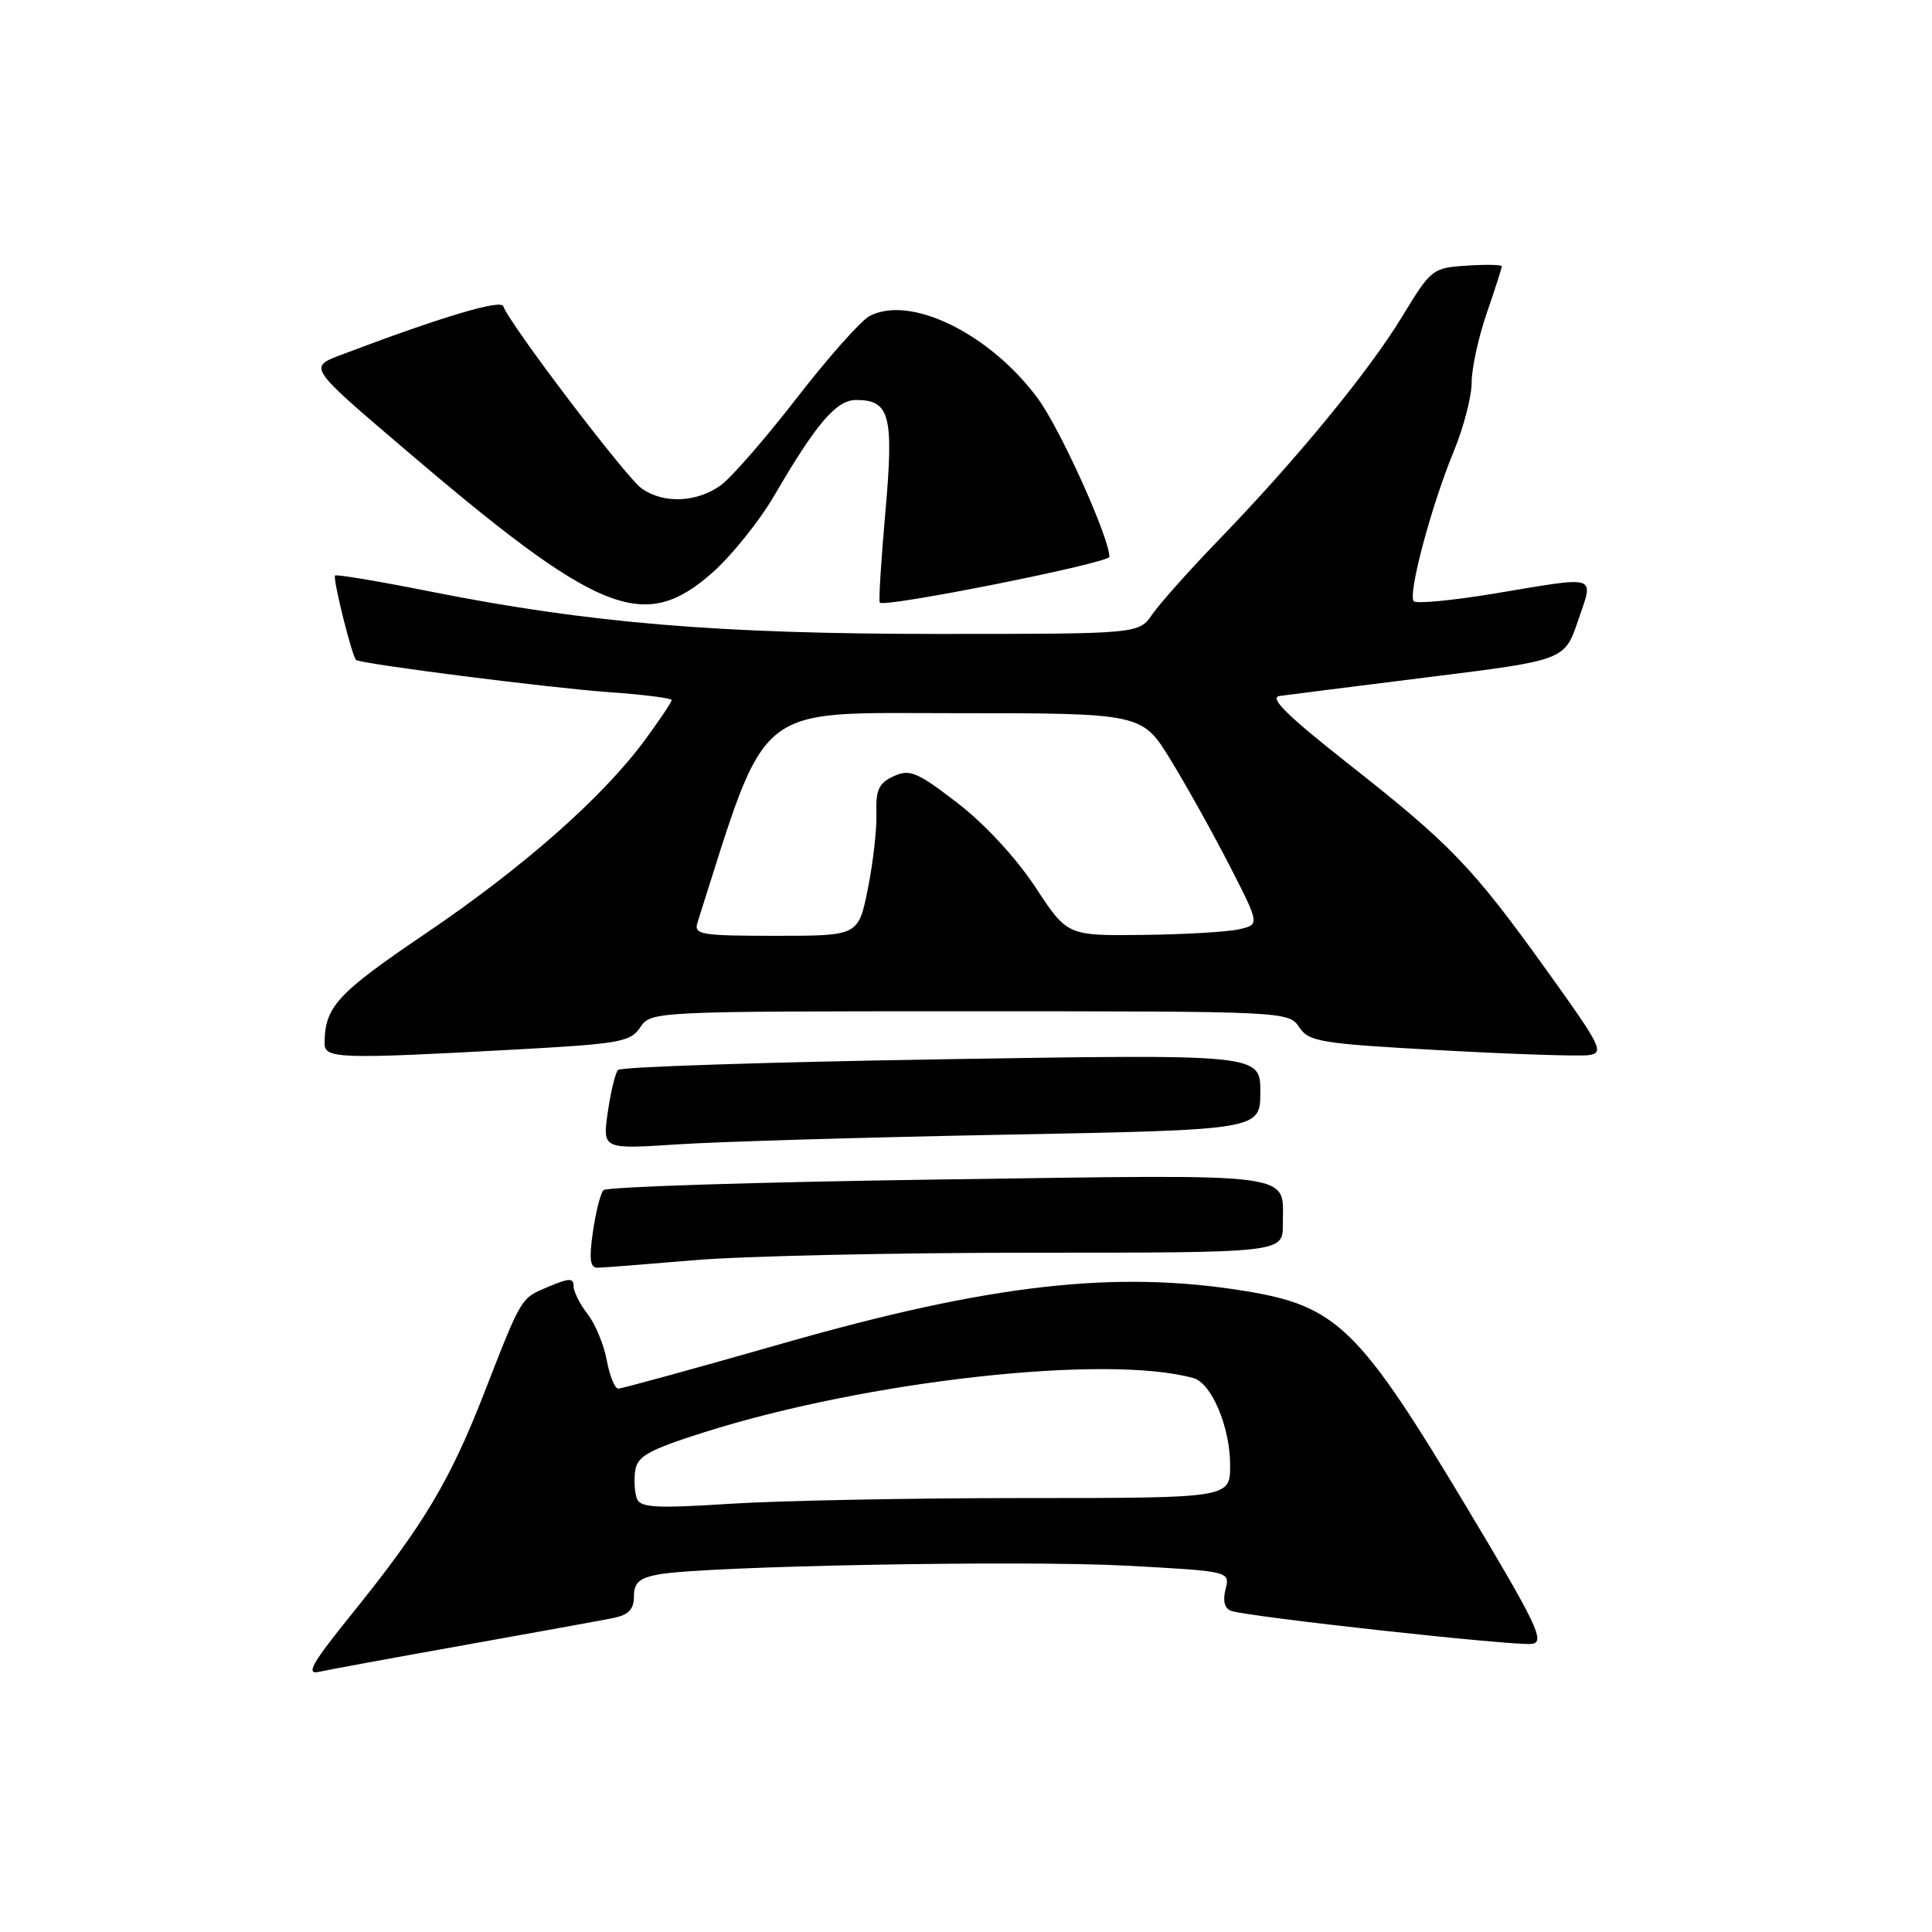 <?xml version="1.0" encoding="UTF-8" standalone="no"?>
<!DOCTYPE svg PUBLIC "-//W3C//DTD SVG 1.1//EN" "http://www.w3.org/Graphics/SVG/1.1/DTD/svg11.dtd" >
<svg xmlns="http://www.w3.org/2000/svg" xmlns:xlink="http://www.w3.org/1999/xlink" version="1.1" viewBox="0 0 256 256">
 <g >
 <path fill="currentColor"
d=" M 61.50 217.99 C 70.85 216.32 79.74 214.70 81.25 214.40 C 83.29 213.98 84.00 213.25 84.00 211.53 C 84.00 209.72 84.70 209.10 87.25 208.62 C 93.28 207.51 135.39 206.72 149.24 207.46 C 162.99 208.20 162.99 208.20 162.39 210.59 C 162.00 212.14 162.26 213.14 163.14 213.45 C 165.52 214.26 200.96 218.15 203.02 217.82 C 204.74 217.54 203.64 215.23 194.51 200.00 C 180.05 175.86 177.17 173.04 164.88 171.05 C 147.82 168.28 131.17 170.17 103.93 177.95 C 92.28 181.28 82.38 184.00 81.92 184.00 C 81.47 184.00 80.78 182.31 80.40 180.25 C 80.02 178.19 78.88 175.43 77.86 174.12 C 76.83 172.80 76.00 171.14 76.00 170.41 C 76.00 169.33 75.42 169.34 72.76 170.46 C 68.95 172.06 69.21 171.63 64.11 184.70 C 59.58 196.30 56.08 202.13 46.65 213.82 C 41.35 220.38 40.46 221.93 42.26 221.53 C 43.49 221.25 52.15 219.66 61.50 217.99 Z  M 92.00 166.98 C 98.33 166.44 118.46 165.99 136.75 165.99 C 170.00 165.99 170.00 165.99 169.98 162.24 C 169.96 155.23 172.87 155.61 124.44 156.29 C 100.38 156.63 80.37 157.26 79.97 157.70 C 79.56 158.14 78.93 160.64 78.56 163.25 C 78.04 166.85 78.19 168.00 79.19 167.98 C 79.91 167.97 85.67 167.52 92.00 166.98 Z  M 133.25 150.35 C 167.00 149.71 167.00 149.71 167.00 144.69 C 167.00 139.68 167.00 139.68 124.78 140.36 C 101.55 140.74 82.26 141.37 81.89 141.77 C 81.53 142.17 80.92 144.70 80.53 147.39 C 79.84 152.28 79.84 152.28 89.67 151.64 C 95.08 151.28 114.69 150.70 133.25 150.35 Z  M 68.46 139.06 C 82.12 138.31 83.55 138.06 84.84 136.12 C 86.23 134.02 86.55 134.00 128.50 134.00 C 170.36 134.00 170.77 134.02 172.15 136.11 C 173.44 138.04 174.93 138.29 190.87 139.16 C 200.39 139.69 209.22 139.98 210.49 139.81 C 212.63 139.52 212.22 138.71 204.89 128.50 C 195.08 114.84 192.24 111.89 178.55 101.12 C 170.53 94.80 168.12 92.42 169.55 92.22 C 170.62 92.07 179.56 90.94 189.41 89.71 C 207.31 87.48 207.31 87.48 209.10 82.24 C 211.20 76.05 212.02 76.32 197.94 78.66 C 192.46 79.57 187.69 80.02 187.34 79.67 C 186.50 78.83 189.64 67.04 192.64 59.78 C 193.94 56.63 195.00 52.54 195.00 50.69 C 195.00 48.83 195.90 44.70 197.00 41.50 C 198.10 38.30 199.00 35.51 199.00 35.29 C 199.00 35.07 196.91 35.03 194.35 35.20 C 189.81 35.49 189.63 35.64 185.79 41.95 C 181.40 49.19 171.72 60.98 161.40 71.63 C 157.61 75.56 153.69 79.95 152.70 81.38 C 150.91 84.00 150.91 84.00 124.30 84.00 C 95.28 84.00 78.10 82.57 57.12 78.40 C 50.31 77.04 44.58 76.08 44.40 76.26 C 44.06 76.61 46.65 87.04 47.19 87.45 C 47.88 87.98 72.86 91.16 80.65 91.71 C 85.24 92.03 89.00 92.51 89.00 92.76 C 89.00 93.02 87.43 95.37 85.51 97.98 C 79.93 105.59 69.41 114.88 56.37 123.71 C 44.63 131.67 43.05 133.38 43.01 138.25 C 43.00 140.29 44.87 140.35 68.46 139.06 Z  M 94.36 75.91 C 96.92 73.66 100.62 69.05 102.60 65.66 C 108.17 56.10 110.82 53.00 113.43 53.00 C 117.92 53.00 118.45 55.04 117.32 67.82 C 116.75 74.24 116.41 79.66 116.58 79.85 C 117.17 80.56 147.00 74.60 147.00 73.78 C 147.00 71.25 140.49 56.84 137.54 52.83 C 131.18 44.19 120.59 39.01 115.20 41.89 C 114.05 42.51 109.71 47.40 105.56 52.76 C 101.41 58.12 96.88 63.32 95.48 64.32 C 92.31 66.59 87.94 66.77 85.04 64.74 C 82.96 63.28 67.46 42.87 66.69 40.58 C 66.38 39.63 58.45 42.00 45.20 47.02 C 40.89 48.65 40.89 48.65 53.20 59.16 C 79.32 81.48 85.28 83.91 94.36 75.91 Z  M 84.39 198.58 C 84.09 197.79 83.99 196.12 84.17 194.86 C 84.45 192.96 85.91 192.14 93.16 189.83 C 114.83 182.94 146.70 179.40 158.15 182.61 C 160.55 183.28 163.00 189.12 163.00 194.15 C 163.00 198.50 163.00 198.50 135.75 198.50 C 120.76 198.50 103.20 198.84 96.72 199.26 C 86.92 199.89 84.85 199.77 84.39 198.58 Z  M 92.42 122.25 C 101.82 92.69 99.60 94.50 126.50 94.50 C 151.33 94.50 151.33 94.50 155.14 100.73 C 157.24 104.16 160.75 110.46 162.94 114.73 C 166.92 122.50 166.92 122.50 164.21 123.13 C 162.72 123.48 156.98 123.82 151.46 123.88 C 141.42 124.00 141.42 124.00 137.17 117.52 C 134.63 113.67 130.46 109.16 126.87 106.40 C 121.53 102.29 120.56 101.88 118.42 102.85 C 116.46 103.75 116.03 104.65 116.13 107.73 C 116.20 109.80 115.69 114.31 115.00 117.75 C 113.74 124.00 113.74 124.00 102.80 124.00 C 92.84 124.00 91.91 123.84 92.42 122.25 Z "/>
</g>
</svg>